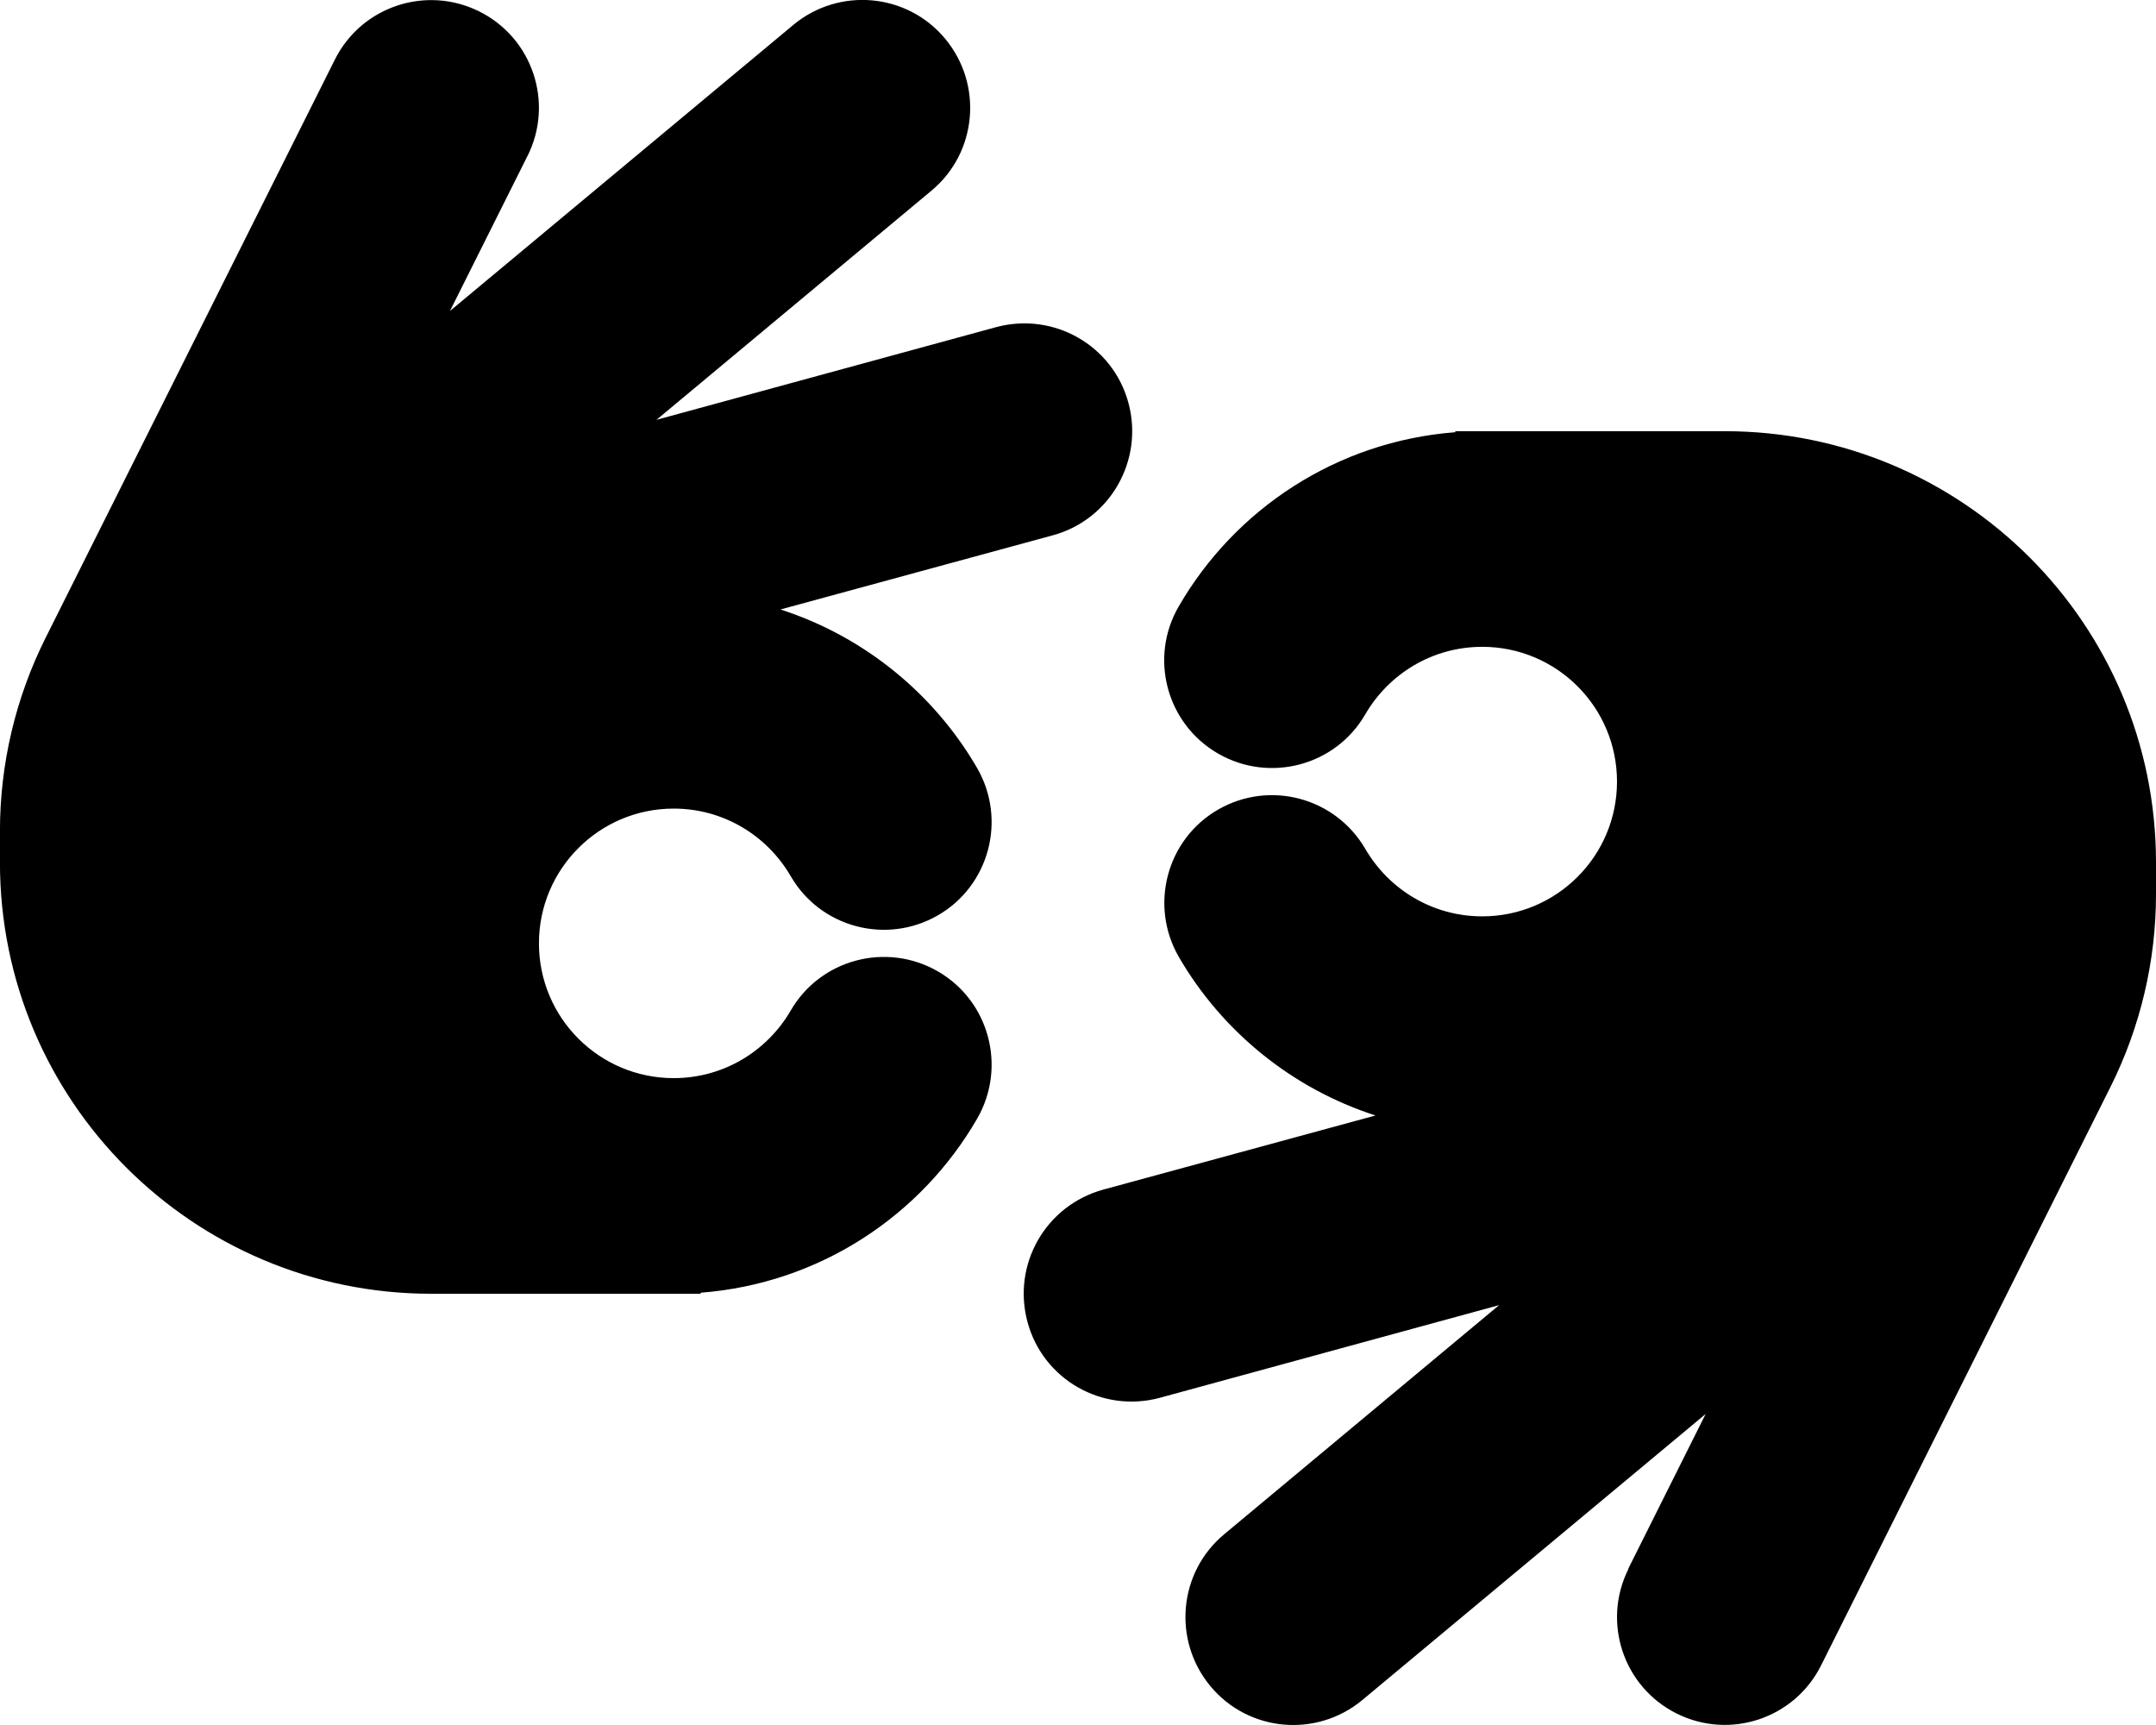 <svg version="1.1" xmlns="http://www.w3.org/2000/svg" width="40" height="32" viewBox="0 0 40 32">
<path fill="currentColor" d="M9.787 2.894c0.494-0.988 0.094-2.188-0.894-2.681s-2.188-0.094-2.681 0.894l-5.369 10.731c-0.556 1.113-0.844 2.338-0.844 3.581v0.581c0 4.419 3.581 8 8 8h5v-0.019c2.2-0.169 4.088-1.425 5.131-3.231 0.55-0.956 0.225-2.181-0.731-2.731s-2.181-0.225-2.731 0.731c-0.438 0.75-1.244 1.25-2.169 1.25-1.381 0-2.5-1.119-2.5-2.5s1.119-2.5 2.5-2.5c0.925 0 1.731 0.5 2.169 1.25 0.55 0.956 1.775 1.281 2.731 0.731s1.281-1.775 0.731-2.731c-0.8-1.381-2.1-2.444-3.65-2.944l5.050-1.375c1.063-0.287 1.694-1.387 1.406-2.456s-1.387-1.694-2.456-1.406l-6.3 1.719 5.1-4.25c0.85-0.706 0.962-1.969 0.256-2.819s-1.969-0.963-2.819-0.256l-6.369 5.306 1.438-2.875zM30.212 29.106c-0.494 0.988-0.094 2.188 0.894 2.681s2.188 0.094 2.681-0.894l5.369-10.731c0.556-1.113 0.844-2.337 0.844-3.575v-0.588c0-4.419-3.581-8-8-8h-5v0.019c-2.2 0.169-4.087 1.425-5.131 3.231-0.556 0.956-0.225 2.181 0.731 2.731s2.181 0.225 2.731-0.731c0.438-0.75 1.244-1.25 2.169-1.25 1.381 0 2.5 1.119 2.5 2.5s-1.119 2.5-2.5 2.5c-0.925 0-1.731-0.5-2.169-1.25-0.556-0.956-1.775-1.281-2.731-0.731s-1.281 1.775-0.731 2.731c0.8 1.381 2.1 2.444 3.65 2.944l-5.050 1.375c-1.069 0.294-1.694 1.387-1.406 2.456s1.387 1.694 2.456 1.406l6.294-1.719-5.1 4.25c-0.85 0.706-0.962 1.969-0.256 2.819s1.969 0.963 2.819 0.256l6.369-5.306-1.438 2.875z"/>
</svg>
